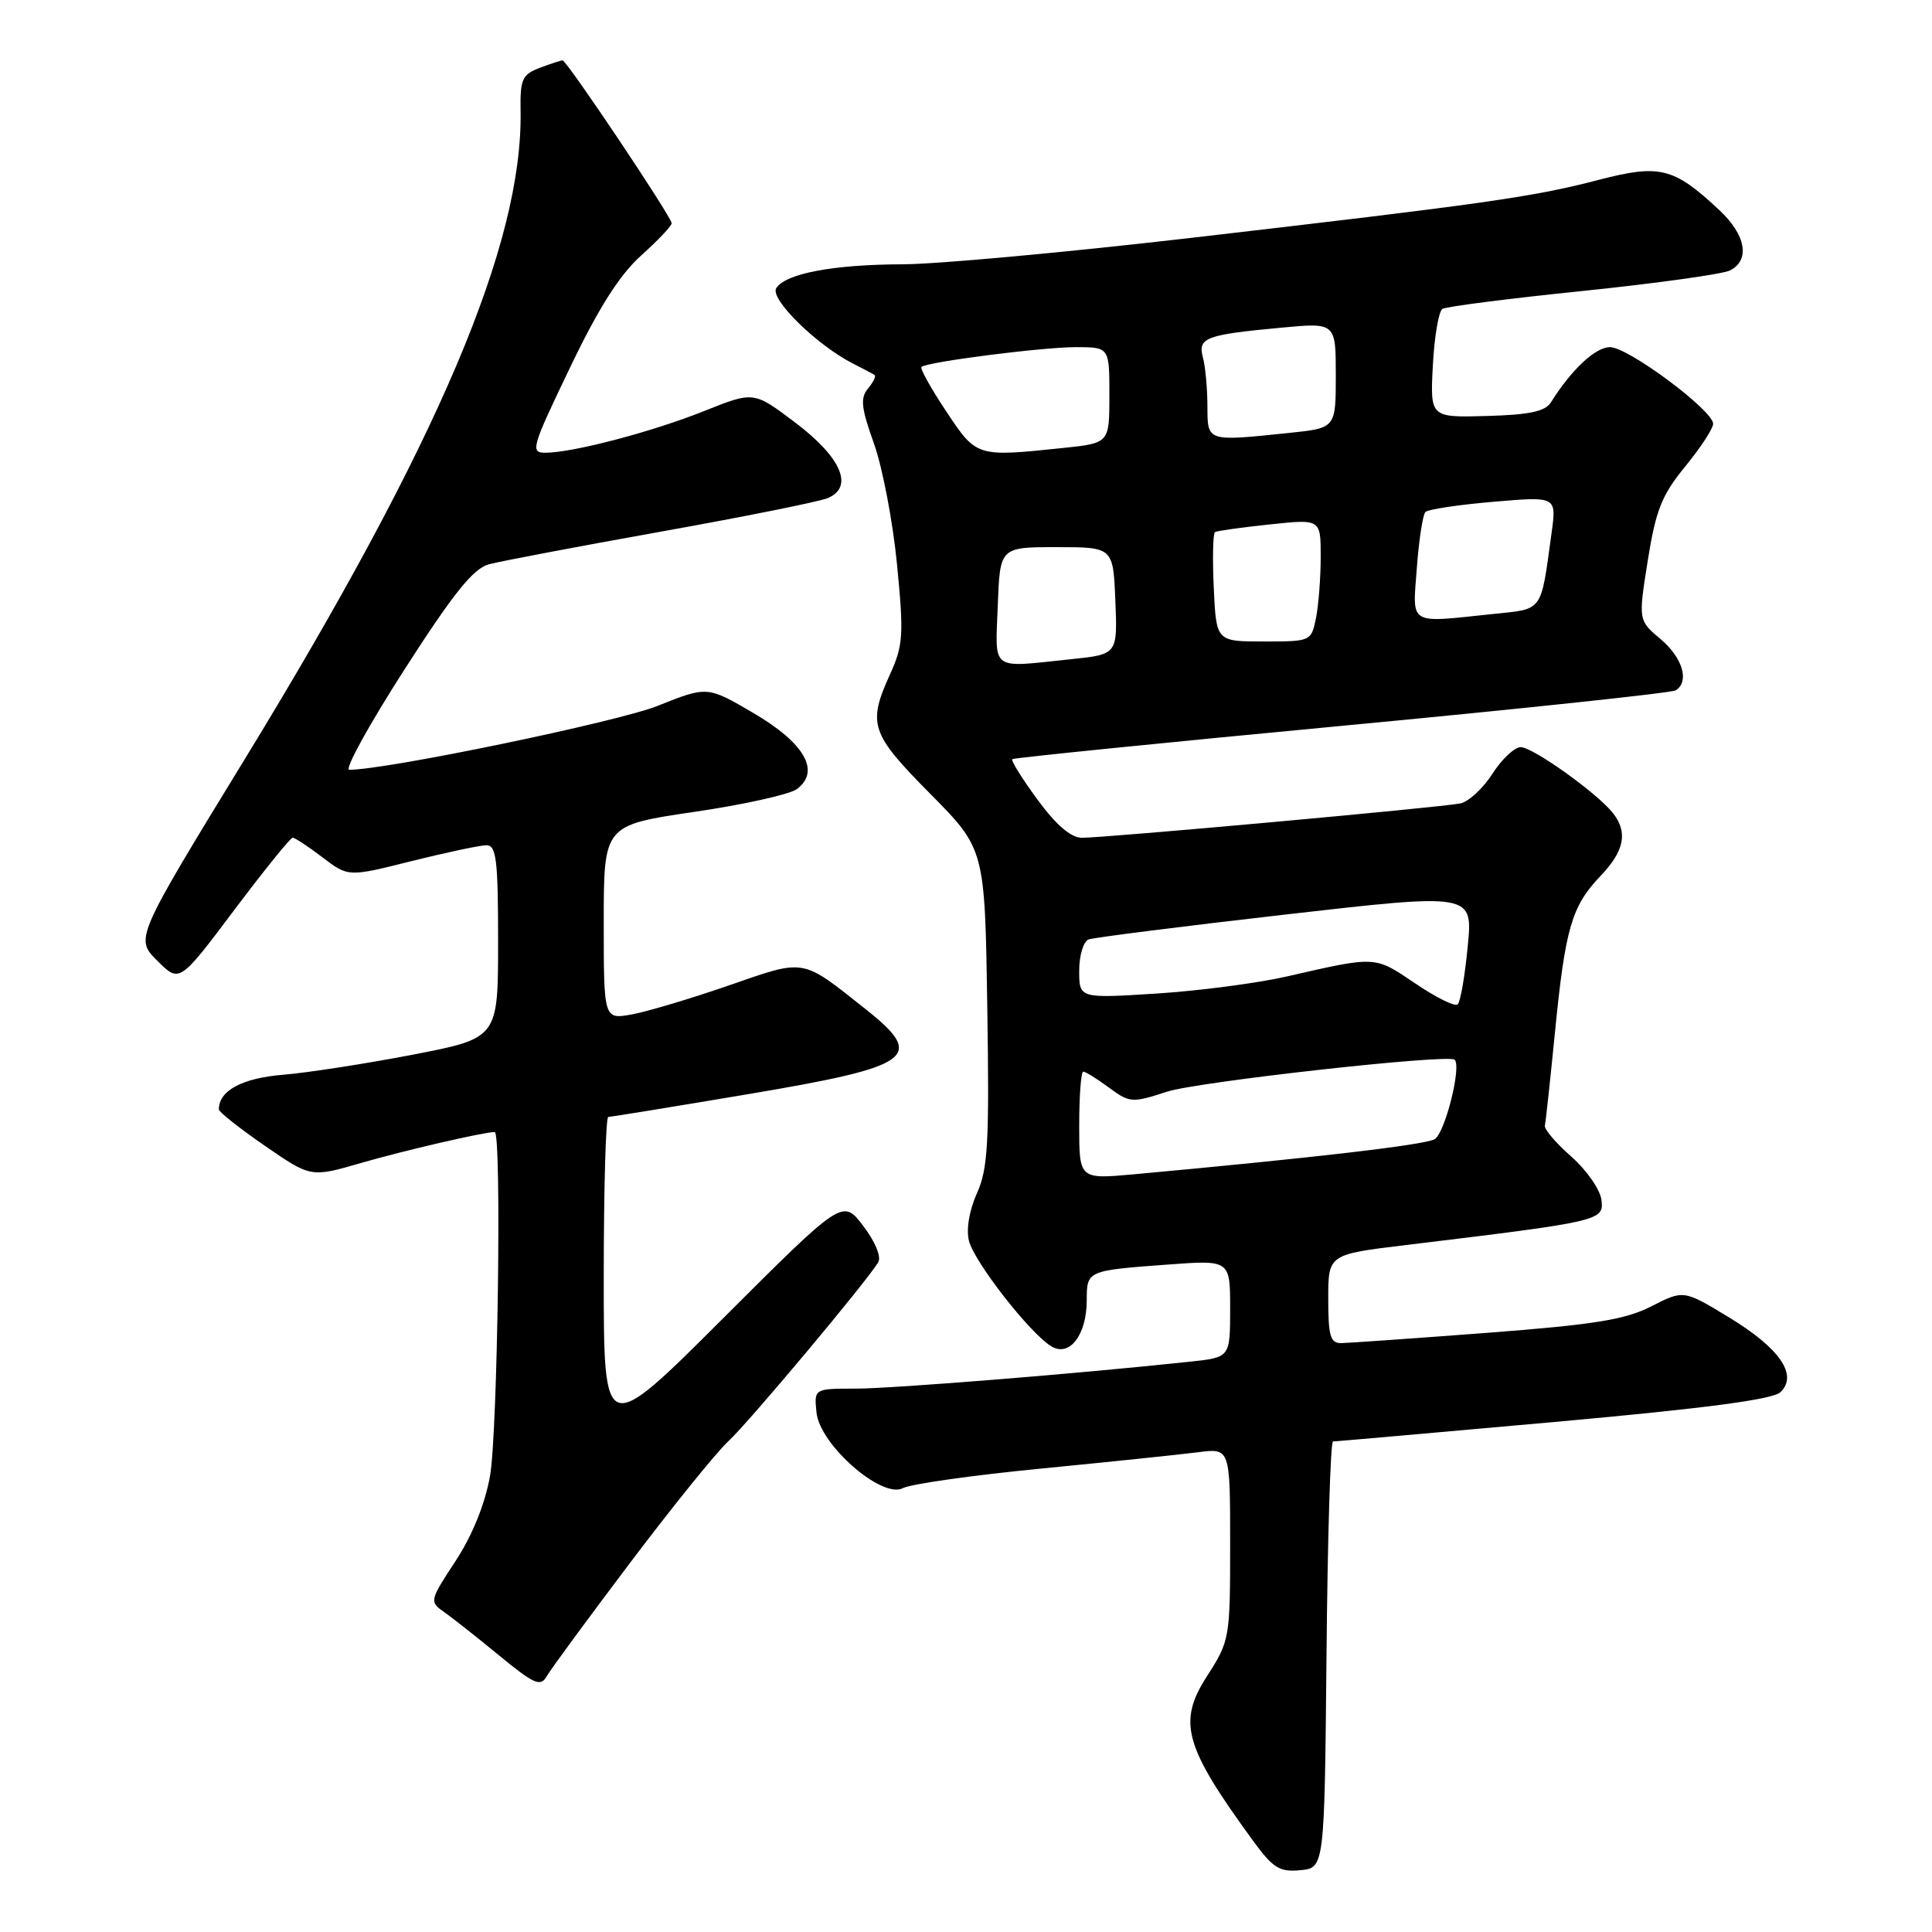 <?xml version="1.0" encoding="UTF-8" standalone="no"?>
<!DOCTYPE svg PUBLIC "-//W3C//DTD SVG 1.1//EN" "http://www.w3.org/Graphics/SVG/1.1/DTD/svg11.dtd" >
<svg xmlns="http://www.w3.org/2000/svg" xmlns:xlink="http://www.w3.org/1999/xlink" version="1.1" viewBox="0 0 256 256">
 <g >
 <path fill="currentColor"
d=" M 175.77 219.25 C 175.91 203.71 176.30 191.00 176.63 191.00 C 176.96 191.00 190.11 189.84 205.86 188.43 C 226.05 186.61 234.92 185.44 235.93 184.46 C 238.27 182.19 235.83 178.65 229.12 174.57 C 223.09 170.91 223.09 170.91 218.82 173.09 C 215.33 174.87 211.29 175.52 197.02 176.61 C 187.38 177.34 178.71 177.95 177.75 177.97 C 176.28 178.00 176.00 177.06 176.00 172.11 C 176.00 166.22 176.00 166.22 186.25 164.98 C 212.19 161.84 212.53 161.76 212.20 159.00 C 212.03 157.62 210.23 155.04 208.20 153.25 C 206.16 151.46 204.59 149.61 204.70 149.14 C 204.82 148.66 205.41 143.15 206.03 136.89 C 207.40 123.00 208.25 120.08 212.04 116.11 C 215.23 112.78 215.73 110.32 213.75 107.77 C 211.74 105.17 203.12 99.00 201.50 99.00 C 200.69 99.00 199.00 100.58 197.76 102.52 C 196.52 104.46 194.60 106.23 193.50 106.46 C 191.06 106.97 146.36 111.03 143.34 111.01 C 141.90 111.00 139.92 109.30 137.47 105.95 C 135.43 103.18 133.93 100.76 134.13 100.59 C 134.33 100.42 153.97 98.43 177.78 96.18 C 201.58 93.93 221.49 91.81 222.03 91.48 C 223.90 90.33 222.97 87.16 220.04 84.69 C 217.08 82.20 217.08 82.20 218.34 74.26 C 219.41 67.57 220.19 65.61 223.30 61.81 C 225.34 59.32 227.00 56.78 227.00 56.16 C 227.00 54.38 215.74 46.00 213.34 46.00 C 211.40 46.00 208.26 48.93 205.50 53.32 C 204.75 54.52 202.61 54.97 197.00 55.12 C 189.50 55.33 189.50 55.33 189.86 48.41 C 190.06 44.61 190.63 41.25 191.13 40.93 C 191.62 40.62 200.01 39.55 209.76 38.55 C 219.52 37.54 228.29 36.32 229.25 35.83 C 231.93 34.45 231.34 31.12 227.82 27.84 C 221.75 22.17 219.96 21.72 211.77 23.85 C 203.11 26.11 196.79 27.00 157.65 31.54 C 141.23 33.44 124.13 35.01 119.65 35.02 C 110.41 35.05 104.11 36.23 102.86 38.18 C 101.96 39.58 108.19 45.71 113.00 48.16 C 114.38 48.86 115.68 49.55 115.89 49.69 C 116.11 49.84 115.71 50.64 115.01 51.49 C 113.97 52.74 114.11 54.05 115.80 58.76 C 116.93 61.92 118.31 69.13 118.86 74.79 C 119.77 84.08 119.68 85.49 117.96 89.29 C 114.93 95.96 115.33 97.17 123.25 105.17 C 130.50 112.50 130.50 112.50 130.82 133.42 C 131.10 151.43 130.91 154.87 129.45 158.11 C 128.43 160.38 128.01 162.89 128.39 164.42 C 129.10 167.23 136.48 176.69 139.31 178.40 C 141.72 179.86 144.00 176.88 144.00 172.28 C 144.00 168.36 144.04 168.35 154.75 167.56 C 163.00 166.95 163.00 166.95 163.00 173.40 C 163.00 179.86 163.00 179.86 157.75 180.42 C 143.42 181.97 118.27 184.00 113.38 184.00 C 107.87 184.00 107.87 184.00 108.19 187.15 C 108.61 191.44 116.88 198.67 119.66 197.18 C 120.67 196.64 128.93 195.47 138.00 194.59 C 147.08 193.70 156.41 192.73 158.75 192.43 C 163.00 191.88 163.00 191.88 163.00 204.60 C 163.00 217.11 162.95 217.41 159.92 222.12 C 156.02 228.20 156.91 231.38 165.96 243.81 C 168.68 247.54 169.53 248.08 172.30 247.81 C 175.50 247.50 175.50 247.50 175.77 219.25 Z  M 83.55 207.00 C 89.16 199.57 94.98 192.38 96.48 191.00 C 99.12 188.59 114.86 169.79 116.37 167.26 C 116.80 166.53 115.97 164.52 114.38 162.44 C 111.66 158.86 111.66 158.86 95.83 174.67 C 80.00 190.48 80.00 190.48 80.00 169.24 C 80.00 157.56 80.27 148.00 80.60 148.00 C 80.92 148.00 89.35 146.63 99.32 144.95 C 121.01 141.29 122.70 140.07 114.75 133.76 C 106.12 126.91 106.81 127.03 96.62 130.56 C 91.60 132.30 85.81 134.03 83.75 134.41 C 80.00 135.09 80.00 135.09 80.00 122.22 C 80.00 109.35 80.00 109.35 91.92 107.59 C 98.48 106.63 104.62 105.27 105.57 104.57 C 108.77 102.23 106.63 98.46 99.85 94.49 C 93.72 90.90 93.72 90.90 87.14 93.53 C 81.84 95.65 51.23 102.00 46.28 102.00 C 45.61 102.00 48.89 96.04 53.57 88.75 C 60.10 78.58 62.71 75.33 64.79 74.77 C 66.28 74.37 76.50 72.43 87.50 70.46 C 98.50 68.49 108.46 66.49 109.63 66.02 C 113.20 64.57 111.52 60.63 105.33 55.96 C 99.87 51.84 99.87 51.84 93.34 54.45 C 86.45 57.21 76.00 59.96 72.30 59.99 C 70.23 60.00 70.42 59.35 75.51 48.75 C 79.32 40.79 82.09 36.44 84.95 33.86 C 87.18 31.86 89.00 29.94 89.00 29.58 C 89.00 28.76 75.10 8.00 74.54 8.00 C 74.32 8.00 72.95 8.45 71.52 8.99 C 69.18 9.88 68.91 10.50 68.98 14.74 C 69.27 32.32 58.05 58.69 32.53 100.43 C 17.89 124.36 17.89 124.36 20.84 127.30 C 23.78 130.24 23.78 130.24 31.01 120.62 C 34.99 115.33 38.48 111.00 38.78 111.00 C 39.07 111.00 40.85 112.17 42.73 113.60 C 46.14 116.21 46.14 116.21 54.53 114.10 C 59.15 112.95 63.62 112.00 64.46 112.00 C 65.77 112.00 66.00 113.95 66.00 124.78 C 66.00 137.56 66.00 137.56 54.75 139.74 C 48.56 140.93 40.81 142.14 37.52 142.41 C 32.07 142.86 29.00 144.51 29.00 147.00 C 29.00 147.34 31.74 149.51 35.09 151.82 C 41.19 156.03 41.19 156.03 47.84 154.10 C 53.54 152.45 64.12 150.00 65.55 150.00 C 66.49 150.00 65.95 189.91 64.93 195.57 C 64.26 199.33 62.58 203.46 60.36 206.85 C 56.93 212.07 56.89 212.24 58.82 213.58 C 59.90 214.34 63.20 216.94 66.14 219.36 C 70.76 223.16 71.63 223.54 72.43 222.13 C 72.94 221.23 77.94 214.43 83.55 207.00 Z  M 143.00 149.13 C 143.00 145.21 143.24 142.00 143.54 142.00 C 143.84 142.00 145.37 142.95 146.94 144.11 C 149.69 146.14 149.99 146.17 154.65 144.65 C 158.73 143.33 191.97 139.63 192.75 140.42 C 193.69 141.35 191.44 150.23 190.08 150.96 C 188.65 151.72 174.05 153.42 150.25 155.60 C 143.00 156.26 143.00 156.26 143.00 149.13 Z  M 187.50 130.29 C 182.12 126.65 182.41 126.66 170.50 129.39 C 166.65 130.27 158.89 131.29 153.25 131.65 C 143.00 132.30 143.00 132.30 143.00 128.62 C 143.00 126.59 143.56 124.73 144.25 124.48 C 144.94 124.23 156.68 122.74 170.33 121.18 C 195.17 118.34 195.17 118.34 194.48 125.42 C 194.11 129.31 193.51 132.77 193.15 133.09 C 192.79 133.42 190.25 132.16 187.50 130.29 Z  M 132.21 80.25 C 132.50 72.50 132.50 72.50 140.00 72.50 C 147.50 72.50 147.50 72.50 147.79 79.60 C 148.08 86.71 148.08 86.71 141.89 87.35 C 131.10 88.48 131.88 89.05 132.21 80.25 Z  M 160.83 77.90 C 160.65 74.00 160.72 70.67 161.00 70.50 C 161.28 70.34 164.54 69.88 168.25 69.49 C 175.00 68.77 175.00 68.77 175.00 73.76 C 175.00 76.50 174.72 80.16 174.38 81.88 C 173.75 84.98 173.71 85.00 167.46 85.00 C 161.16 85.00 161.16 85.00 160.83 77.90 Z  M 187.74 75.25 C 188.01 71.54 188.53 68.21 188.87 67.85 C 189.22 67.49 193.27 66.88 197.88 66.49 C 206.26 65.77 206.26 65.77 205.59 70.63 C 204.13 81.24 204.56 80.66 197.80 81.36 C 186.48 82.55 187.16 82.96 187.74 75.25 Z  M 125.36 54.48 C 123.34 51.45 121.88 48.81 122.10 48.62 C 122.86 47.95 138.09 46.00 142.54 46.00 C 147.00 46.00 147.00 46.00 147.00 52.36 C 147.00 58.72 147.00 58.72 140.85 59.36 C 129.36 60.56 129.40 60.57 125.36 54.48 Z  M 159.99 53.75 C 159.98 51.41 159.71 48.53 159.39 47.35 C 158.70 44.75 159.72 44.36 169.75 43.42 C 177.00 42.74 177.00 42.74 177.00 49.73 C 177.00 56.72 177.00 56.72 170.85 57.36 C 159.82 58.51 160.00 58.57 159.99 53.75 Z "/>
</g>
</svg>